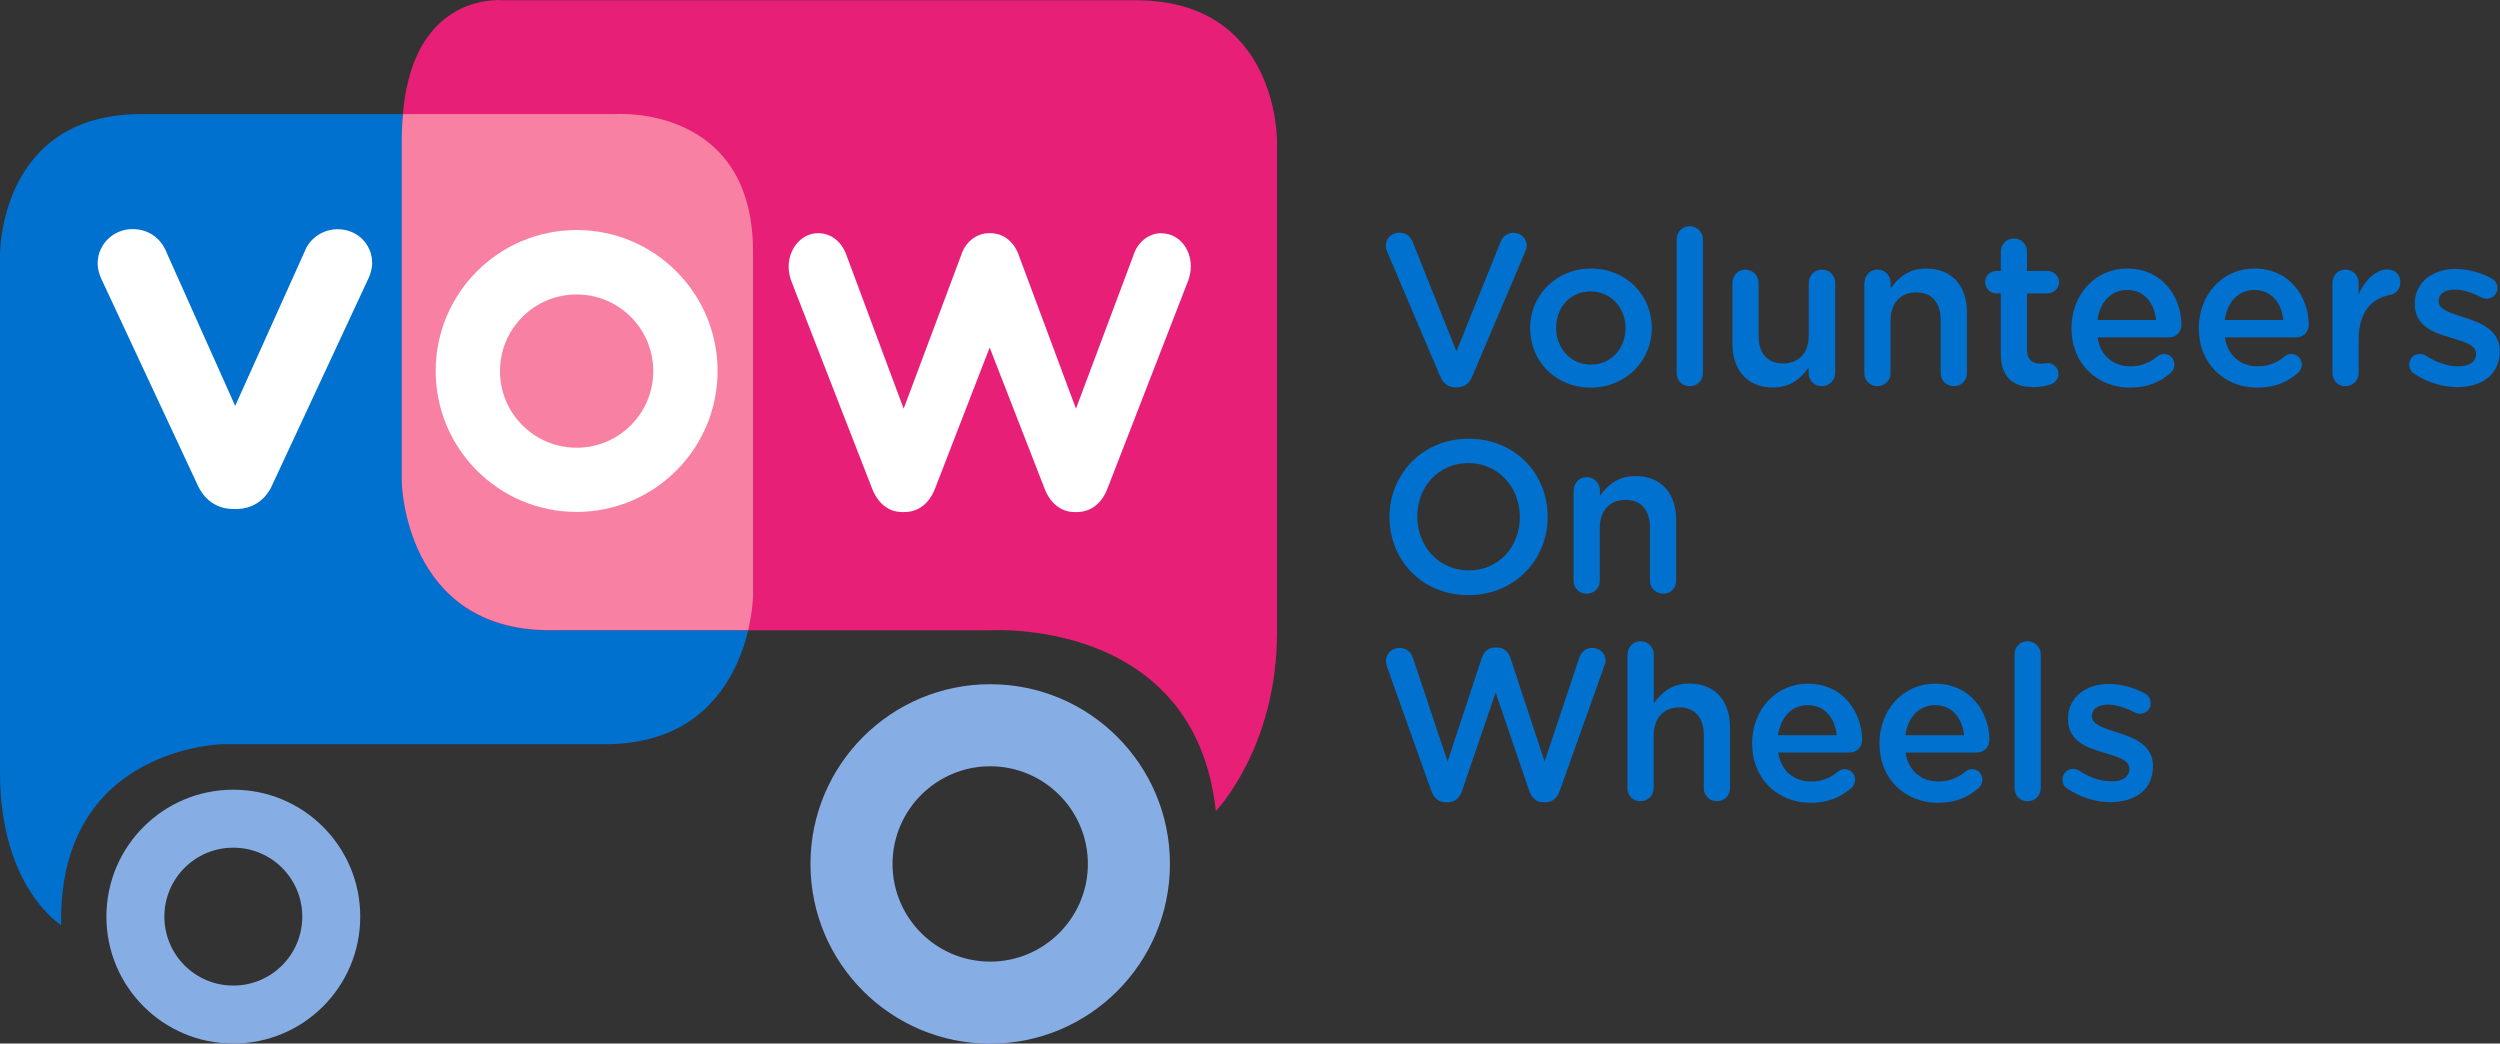<?xml version="1.0" encoding="UTF-8"?><svg xmlns="http://www.w3.org/2000/svg" viewBox="0 0 188.9 78.85"><rect x="0" y="0" width="188.9" height="78.85" fill="#333333" stroke="none"/><defs><style>.cls-1{fill:#f881a3;}.cls-2{fill:#0071ce;}.cls-3{fill:#fff;}.cls-4{fill:#e81f76;}.cls-5{fill:#87ade5;}.cls-6{mix-blend-mode:multiply;}.cls-7{isolation:isolate;}</style></defs><g class="cls-7"><g id="Layer_2"><g id="Layer_1-2"><g><path class="cls-2" d="M4.63,69.91S0,67.09,0,58.37V19.3S-.14,8.62,10.67,8.62H46.5s10.41-.77,10.41,10.41v26.02s-.19,11.18-11.18,11.18H16.86s-12.5,.18-12.24,13.68Z"/><path class="cls-4" d="M91.86,61.29s4.63-4.77,4.63-13.49c0-6.94,0-37.11,0-37.11,0,0,.14-10.67-10.67-10.67-8.13,0-6.94,0-47.88,0,0,0-7.57-.77-7.57,10.41,0,11.18,0,26.02,0,26.02,0,0,.19,11.18,11.18,11.18,12.88,0,11.69,0,33.15,0,0,0,15.59-1.11,17.17,13.68Z"/></g><path class="cls-1" d="M56.9,19.03c0-11.18-10.41-10.41-10.41-10.41H30.46c-.06,.56-.1,1.16-.1,1.79v26.02s.19,11.18,11.18,11.18h14.99c.35-1.49,.37-2.56,.37-2.56V19.03Z"/><g class="cls-6"><path class="cls-5" d="M17.63,59.67c-5.3,0-9.59,4.29-9.59,9.59s4.29,9.59,9.59,9.59,9.59-4.29,9.59-9.59-4.29-9.59-9.59-9.59Zm0,14.8c-2.88,0-5.21-2.33-5.21-5.21s2.33-5.21,5.21-5.21,5.21,2.33,5.21,5.21-2.33,5.21-5.21,5.21Z"/></g><g class="cls-6"><path class="cls-5" d="M74.82,51.7c-7.5,0-13.58,6.08-13.58,13.58s6.08,13.58,13.58,13.58,13.58-6.08,13.58-13.58-6.08-13.58-13.58-13.58Zm0,20.96c-4.08,0-7.38-3.31-7.38-7.38s3.31-7.38,7.38-7.38,7.38,3.31,7.38,7.38-3.31,7.38-7.38,7.38Z"/></g><g><path class="cls-2" d="M108.82,28.44l-4-9.41c-.07-.15-.11-.29-.11-.47,0-.54,.44-.98,1.01-.98,.52,0,.87,.29,1.03,.72l3.3,8.25,3.35-8.31c.13-.34,.49-.65,.96-.65,.56,0,1,.42,1,.96,0,.15-.05,.31-.1,.43l-4.02,9.47c-.21,.51-.59,.82-1.16,.82h-.11c-.56,0-.93-.31-1.14-.82Z"/><path class="cls-2" d="M115.61,24.83v-.03c0-2.47,1.96-4.51,4.61-4.51s4.59,2.01,4.59,4.48v.03c0,2.45-1.96,4.49-4.62,4.49s-4.57-2.01-4.57-4.46Zm7.22,0v-.03c0-1.52-1.09-2.78-2.65-2.78s-2.6,1.24-2.6,2.74v.03c0,1.5,1.09,2.76,2.63,2.76s2.61-1.24,2.61-2.73Z"/><path class="cls-2" d="M126.69,18.07c0-.54,.43-.98,.98-.98s1,.44,1,.98v10.13c0,.56-.44,.98-1,.98s-.98-.42-.98-.98v-10.13Z"/><path class="cls-2" d="M138.66,28.2c0,.54-.44,.98-1,.98s-1-.42-1-.98v-.44c-.56,.82-1.36,1.52-2.69,1.52-1.94,0-3.07-1.31-3.07-3.32v-4.59c0-.56,.44-1,.98-1s1,.44,1,1v4c0,1.34,.67,2.09,1.85,2.09s1.94-.78,1.94-2.12v-3.97c0-.56,.44-1,1-1s1,.44,1,1v6.83Z"/><path class="cls-2" d="M140.88,21.37c0-.56,.42-1,.98-1s1,.44,1,1v.42c.55-.8,1.35-1.5,2.69-1.5,1.94,0,3.07,1.31,3.07,3.3v4.61c0,.56-.42,.98-.98,.98s-1-.42-1-.98v-4c0-1.34-.67-2.11-1.85-2.11s-1.94,.8-1.94,2.14v3.97c0,.56-.44,.98-1,.98s-.98-.42-.98-.98v-6.83Z"/><path class="cls-2" d="M151.18,26.71v-4.54h-.33c-.47,0-.85-.38-.85-.85s.37-.85,.85-.85h.33v-1.47c0-.54,.44-.98,1-.98s.98,.44,.98,.98v1.47h1.55c.47,0,.87,.38,.87,.85s-.39,.85-.87,.85h-1.55v4.23c0,.77,.39,1.08,1.06,1.08,.23,0,.43-.05,.49-.05,.44,0,.83,.36,.83,.82,0,.36-.24,.65-.52,.77-.43,.15-.83,.23-1.36,.23-1.45,0-2.48-.64-2.48-2.53Z"/><path class="cls-2" d="M160.95,29.29c-2.5,0-4.43-1.81-4.43-4.48v-.03c0-2.47,1.75-4.49,4.21-4.49,2.74,0,4.1,2.25,4.1,4.25,0,.56-.43,.95-.93,.95h-5.41c.21,1.4,1.21,2.19,2.48,2.19,.83,0,1.49-.29,2.04-.75,.15-.11,.28-.18,.51-.18,.44,0,.78,.34,.78,.8,0,.25-.11,.46-.26,.6-.78,.7-1.76,1.14-3.1,1.14Zm1.96-5.11c-.13-1.27-.88-2.27-2.19-2.27-1.21,0-2.06,.93-2.24,2.27h4.43Z"/><path class="cls-2" d="M170.57,29.29c-2.5,0-4.43-1.81-4.43-4.48v-.03c0-2.47,1.75-4.49,4.21-4.49,2.74,0,4.1,2.25,4.1,4.25,0,.56-.43,.95-.93,.95h-5.41c.21,1.4,1.21,2.19,2.48,2.19,.83,0,1.49-.29,2.04-.75,.15-.11,.28-.18,.51-.18,.44,0,.78,.34,.78,.8,0,.25-.11,.46-.26,.6-.78,.7-1.76,1.14-3.1,1.14Zm1.96-5.11c-.13-1.27-.88-2.27-2.19-2.27-1.21,0-2.06,.93-2.24,2.27h4.43Z"/><path class="cls-2" d="M176.24,21.37c0-.56,.42-1,.98-1s1,.44,1,1v.88c.46-1.08,1.31-1.89,2.17-1.89,.62,0,.98,.41,.98,.98,0,.52-.34,.87-.78,.95-1.4,.24-2.37,1.32-2.37,3.36v2.55c0,.54-.44,.98-1,.98s-.98-.42-.98-.98v-6.83Z"/><path class="cls-2" d="M182.41,28.23c-.21-.11-.37-.36-.37-.69,0-.44,.34-.8,.8-.8,.16,0,.31,.05,.43,.11,.83,.56,1.7,.83,2.48,.83,.85,0,1.34-.36,1.34-.93v-.03c0-.67-.91-.9-1.93-1.21-1.27-.36-2.7-.88-2.7-2.53v-.03c0-1.63,1.36-2.63,3.07-2.63,.91,0,1.88,.26,2.71,.7,.28,.15,.47,.41,.47,.75,0,.46-.36,.8-.82,.8-.16,0-.26-.03-.39-.1-.7-.36-1.42-.59-2.03-.59-.77,0-1.21,.36-1.21,.85v.03c0,.64,.93,.9,1.94,1.23,1.26,.39,2.68,.96,2.68,2.52v.03c0,1.81-1.4,2.71-3.2,2.71-1.09,0-2.29-.34-3.28-1.03Z"/><path class="cls-2" d="M104.99,39.09v-.03c0-3.22,2.48-5.91,5.99-5.91s5.96,2.66,5.96,5.88v.03c0,3.22-2.48,5.91-5.99,5.91s-5.96-2.66-5.96-5.88Zm9.85,0v-.03c0-2.22-1.62-4.07-3.89-4.07s-3.86,1.81-3.86,4.03v.03c0,2.22,1.62,4.05,3.89,4.05s3.86-1.8,3.86-4.02Z"/><path class="cls-2" d="M118.91,37.05c0-.56,.43-1,.98-1s1,.44,1,1v.42c.56-.8,1.36-1.5,2.69-1.5,1.94,0,3.07,1.31,3.07,3.3v4.61c0,.56-.43,.98-.98,.98s-1-.42-1-.98v-4c0-1.34-.67-2.11-1.85-2.11s-1.94,.8-1.94,2.14v3.97c0,.56-.44,.98-1,.98s-.98-.42-.98-.98v-6.83Z"/><path class="cls-2" d="M104.8,50.32c-.05-.11-.08-.26-.08-.39,0-.56,.47-.98,1.03-.98,.49,0,.87,.31,1,.73l2.63,7.86,2.58-7.82c.16-.47,.51-.8,1.01-.8h.15c.51,0,.87,.33,1.01,.8l2.58,7.82,2.63-7.87c.15-.41,.49-.72,.98-.72,.54,0,1,.42,1,.96,0,.13-.05,.29-.1,.41l-3.38,9.47c-.18,.51-.56,.83-1.05,.83h-.2c-.49,0-.85-.31-1.03-.83l-2.55-7.46-2.55,7.46c-.18,.52-.55,.83-1.05,.83h-.2c-.49,0-.85-.31-1.05-.83l-3.38-9.47Z"/><path class="cls-2" d="M122.98,49.43c0-.54,.43-.98,.98-.98s1,.44,1,.98v3.72c.56-.8,1.36-1.5,2.69-1.5,1.94,0,3.07,1.31,3.07,3.3v4.61c0,.56-.43,.98-.98,.98s-1-.42-1-.98v-4c0-1.34-.67-2.11-1.85-2.11s-1.94,.8-1.94,2.14v3.97c0,.56-.44,.98-1,.98s-.98-.42-.98-.98v-10.13Z"/><path class="cls-2" d="M136.82,60.66c-2.5,0-4.43-1.81-4.43-4.48v-.03c0-2.47,1.75-4.49,4.21-4.49,2.74,0,4.1,2.25,4.1,4.25,0,.56-.43,.95-.93,.95h-5.41c.21,1.4,1.21,2.19,2.48,2.19,.83,0,1.49-.29,2.04-.75,.15-.11,.28-.18,.51-.18,.44,0,.78,.34,.78,.8,0,.25-.11,.46-.26,.6-.78,.7-1.76,1.14-3.1,1.14Zm1.96-5.11c-.13-1.27-.88-2.27-2.19-2.27-1.21,0-2.06,.93-2.24,2.27h4.43Z"/><path class="cls-2" d="M146.44,60.66c-2.5,0-4.43-1.81-4.43-4.48v-.03c0-2.47,1.75-4.49,4.21-4.49,2.74,0,4.1,2.25,4.1,4.25,0,.56-.43,.95-.93,.95h-5.41c.21,1.4,1.21,2.19,2.48,2.19,.83,0,1.49-.29,2.04-.75,.15-.11,.28-.18,.51-.18,.44,0,.78,.34,.78,.8,0,.25-.11,.46-.26,.6-.78,.7-1.76,1.14-3.1,1.14Zm1.96-5.11c-.13-1.27-.88-2.27-2.19-2.27-1.21,0-2.06,.93-2.24,2.27h4.43Z"/><path class="cls-2" d="M152.22,49.43c0-.54,.42-.98,.98-.98s1,.44,1,.98v10.13c0,.56-.44,.98-1,.98s-.98-.42-.98-.98v-10.13Z"/><path class="cls-2" d="M156.21,59.59c-.21-.11-.37-.36-.37-.69,0-.44,.34-.8,.8-.8,.16,0,.31,.05,.43,.11,.83,.56,1.7,.83,2.48,.83,.85,0,1.34-.36,1.34-.93v-.03c0-.67-.91-.9-1.93-1.21-1.27-.36-2.7-.88-2.7-2.53v-.03c0-1.63,1.36-2.63,3.07-2.63,.91,0,1.88,.26,2.71,.7,.28,.15,.47,.41,.47,.75,0,.46-.36,.8-.82,.8-.16,0-.26-.03-.39-.1-.7-.36-1.42-.59-2.03-.59-.77,0-1.21,.36-1.21,.85v.03c0,.64,.93,.9,1.94,1.23,1.26,.39,2.68,.96,2.68,2.52v.03c0,1.81-1.4,2.71-3.2,2.71-1.09,0-2.29-.34-3.28-1.03Z"/></g><path class="cls-3" d="M87.74,17.62c-.94,0-1.79,.68-2.09,1.65l-4.35,11.61-4.27-11.46c-.36-1.13-1.18-1.8-2.2-1.8-.02,0-.04,0-.05,0-.02,0-.04,0-.06,0-.94,0-1.79,.68-2.09,1.65l-4.35,11.61-4.27-11.46c-.36-1.13-1.18-1.8-2.2-1.8-1.23,0-2.22,1.14-2.22,2.54,0,.48,.12,.86,.23,1.15l6.02,15.46c.44,1.24,1.27,1.92,2.34,1.92h.16c1.09,0,1.93-.69,2.36-1.9l4.08-10.53,4.09,10.51c.44,1.24,1.27,1.92,2.34,1.92h.16c1.09,0,1.93-.69,2.36-1.9l6.06-15.61c.07-.2,.19-.61,.19-1.04,0-1.41-.97-2.51-2.2-2.51Z"/><path class="cls-3" d="M25.51,17.32c-1.1,0-2.1,.68-2.47,1.64l-5.27,11.71-5.17-11.56c-.43-1.13-1.4-1.8-2.59-1.8-1.45,0-2.63,1.16-2.63,2.58,0,.49,.14,.88,.28,1.19l7.22,15.46c.53,1.24,1.51,1.92,2.76,1.92h.19c1.28,0,2.27-.69,2.78-1.9l7.27-15.61c.09-.21,.24-.63,.24-1.08,0-1.43-1.14-2.55-2.6-2.55Z"/><path class="cls-3" d="M43.57,17.38c-5.88,0-10.65,4.77-10.65,10.65s4.77,10.65,10.65,10.65,10.65-4.77,10.65-10.65-4.77-10.65-10.65-10.65Zm0,16.45c-3.2,0-5.79-2.59-5.79-5.79s2.59-5.79,5.79-5.79,5.79,2.59,5.79,5.79-2.59,5.79-5.79,5.79Z"/></g></g></g></svg>